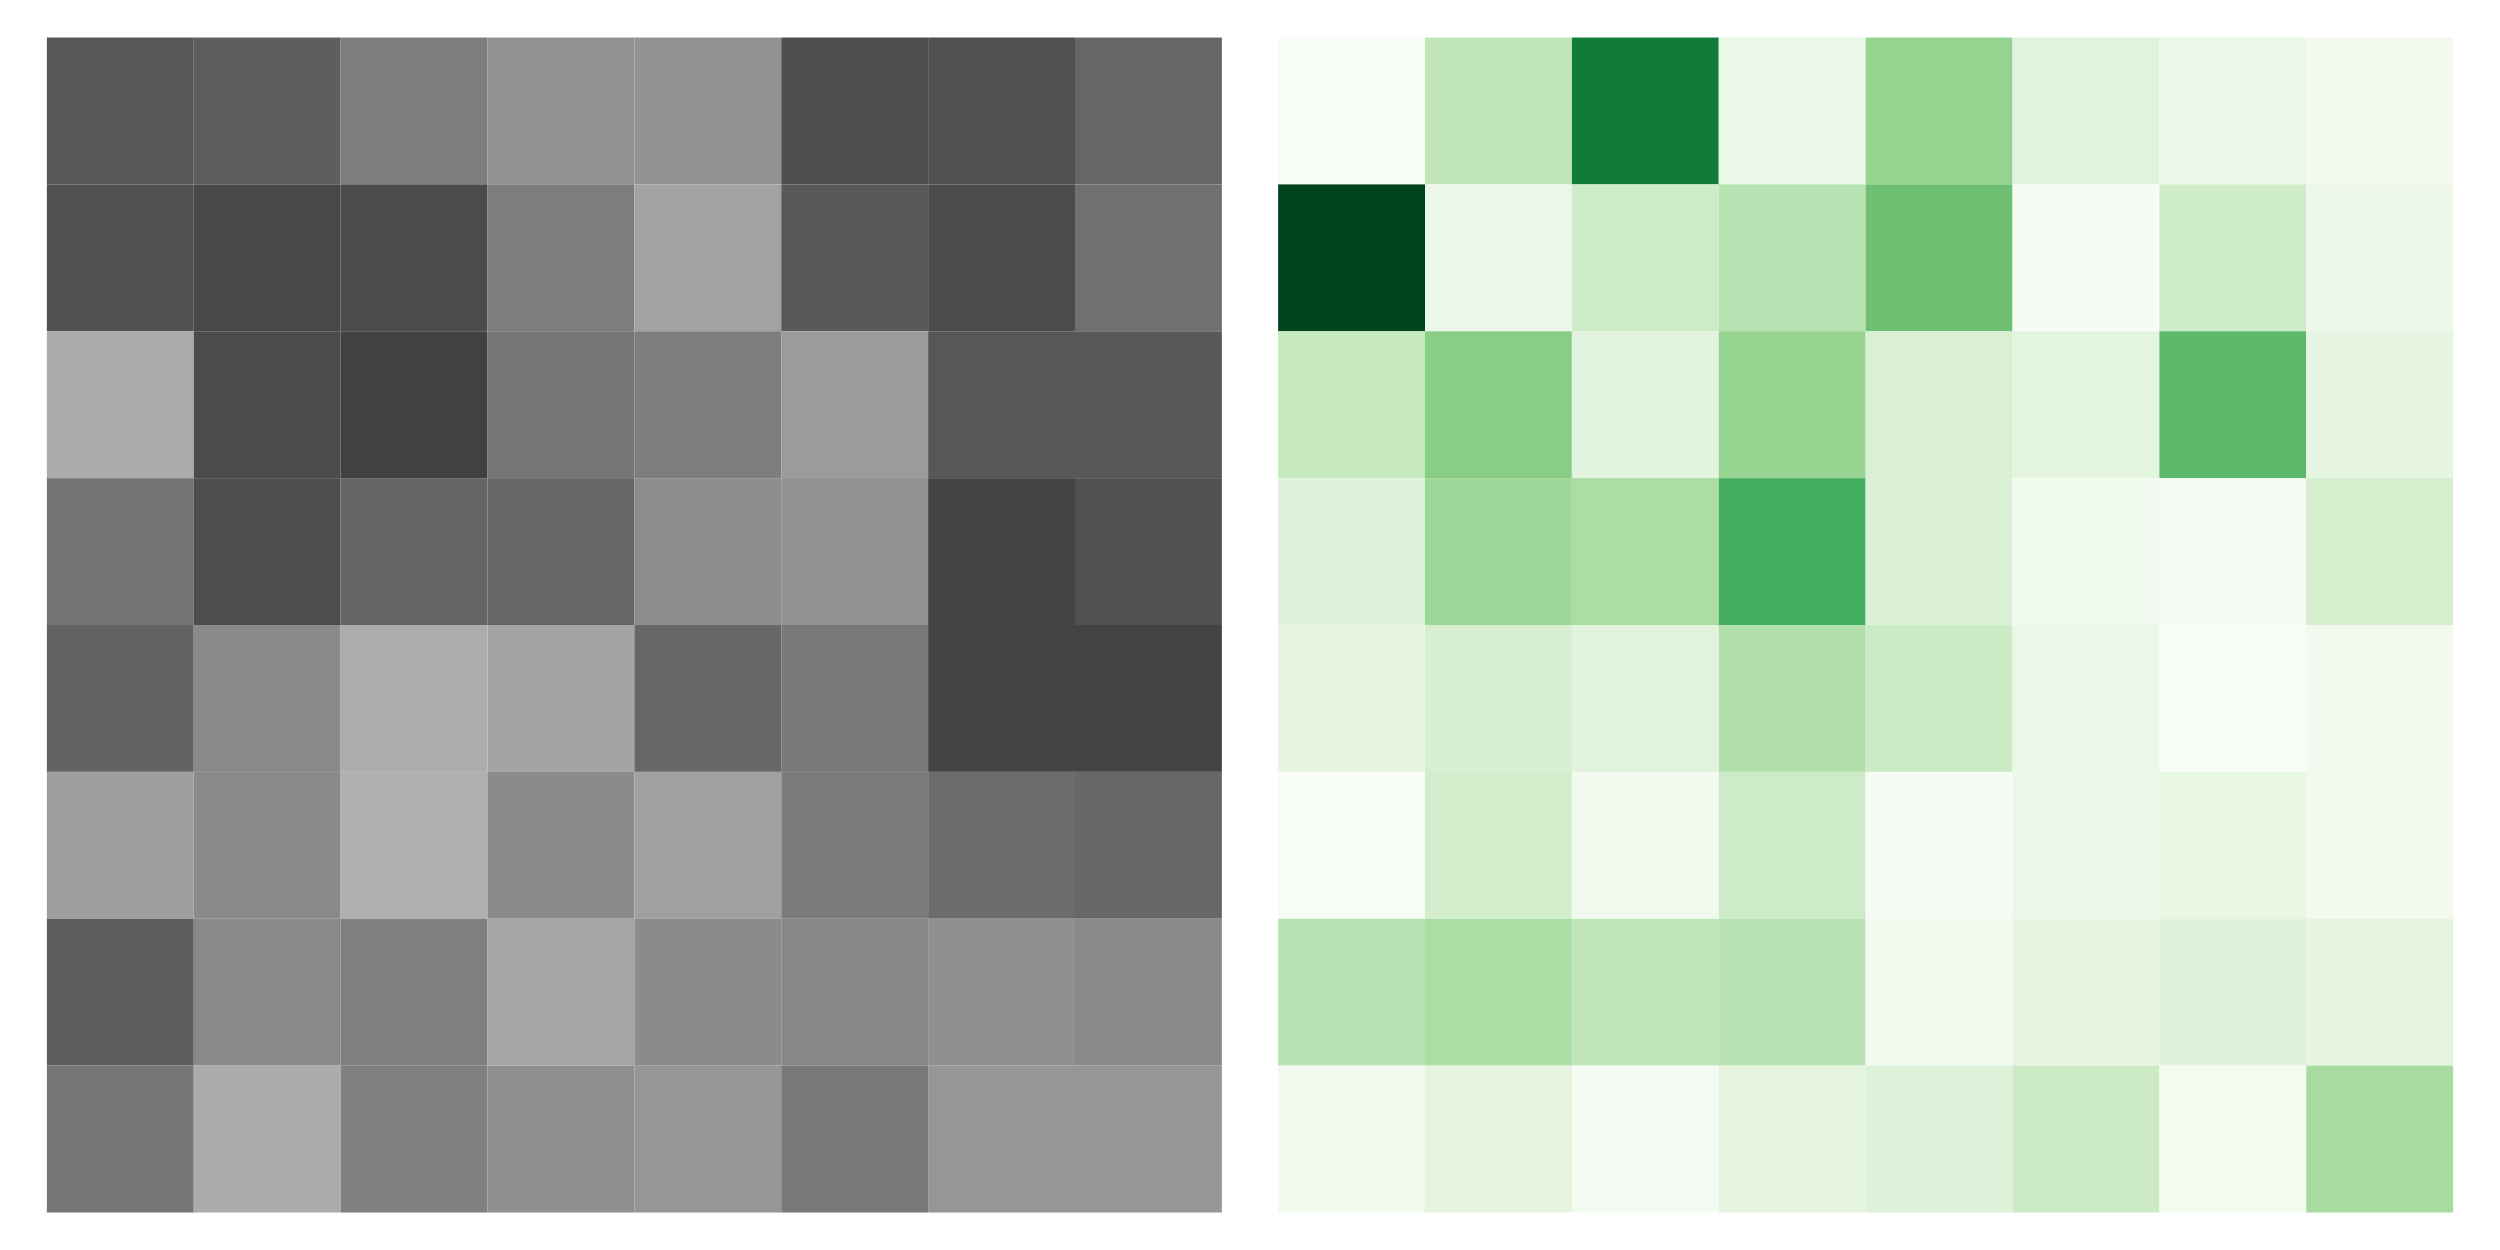 <?xml version="1.0" encoding="utf-8" standalone="no"?>
<!DOCTYPE svg PUBLIC "-//W3C//DTD SVG 1.1//EN"
  "http://www.w3.org/Graphics/SVG/1.1/DTD/svg11.dtd">
<svg xmlns:xlink="http://www.w3.org/1999/xlink" width="720pt" height="360pt" viewBox="0 0 720 360" xmlns="http://www.w3.org/2000/svg" version="1.1">
 <defs>
  <style type="text/css">*{stroke-linejoin: round; stroke-linecap: butt}</style>
 </defs>
 <g id="figure_1">
  <g id="patch_1">
   <path d="M 0 360 
L 720 360 
L 720 0 
L 0 0 
z
" style="fill: #ffffff"/>
  </g>
  <g id="axes_1">
   <g id="patch_2">
    <path d="M 13.5 349.2 
L 351.9 349.2 
L 351.9 10.8 
L 13.5 10.8 
z
" style="fill: #ffffff"/>
   </g>
   <g id="QuadMesh_1">
    <path d="M 13.5 10.8 
L 55.8 10.8 
L 55.8 53.1 
L 13.5 53.1 
L 13.5 10.8 
" clip-path="url(#p654196b082)" style="fill: #575757"/>
    <path d="M 55.8 10.8 
L 98.1 10.8 
L 98.1 53.1 
L 55.8 53.1 
L 55.8 10.8 
" clip-path="url(#p654196b082)" style="fill: #5e5e5e"/>
    <path d="M 98.1 10.8 
L 140.4 10.8 
L 140.4 53.1 
L 98.1 53.1 
L 98.1 10.8 
" clip-path="url(#p654196b082)" style="fill: #7d7d7d"/>
    <path d="M 140.4 10.8 
L 182.7 10.8 
L 182.7 53.1 
L 140.4 53.1 
L 140.4 10.8 
" clip-path="url(#p654196b082)" style="fill: #929292"/>
    <path d="M 182.7 10.8 
L 225 10.8 
L 225 53.1 
L 182.7 53.1 
L 182.7 10.8 
" clip-path="url(#p654196b082)" style="fill: #929292"/>
    <path d="M 225 10.8 
L 267.3 10.8 
L 267.3 53.1 
L 225 53.1 
L 225 10.8 
" clip-path="url(#p654196b082)" style="fill: #4e4e4e"/>
    <path d="M 267.3 10.8 
L 309.6 10.8 
L 309.6 53.1 
L 267.3 53.1 
L 267.3 10.8 
" clip-path="url(#p654196b082)" style="fill: #505050"/>
    <path d="M 309.6 10.8 
L 351.9 10.8 
L 351.9 53.1 
L 309.6 53.1 
L 309.6 10.8 
" clip-path="url(#p654196b082)" style="fill: #666666"/>
    <path d="M 13.5 53.1 
L 55.8 53.1 
L 55.8 95.4 
L 13.5 95.4 
L 13.5 53.1 
" clip-path="url(#p654196b082)" style="fill: #505050"/>
    <path d="M 55.8 53.1 
L 98.1 53.1 
L 98.1 95.4 
L 55.8 95.4 
L 55.8 53.1 
" clip-path="url(#p654196b082)" style="fill: #484848"/>
    <path d="M 98.1 53.1 
L 140.4 53.1 
L 140.4 95.4 
L 98.1 95.4 
L 98.1 53.1 
" clip-path="url(#p654196b082)" style="fill: #4b4b4b"/>
    <path d="M 140.4 53.1 
L 182.7 53.1 
L 182.7 95.4 
L 140.4 95.4 
L 140.4 53.1 
" clip-path="url(#p654196b082)" style="fill: #7d7d7d"/>
    <path d="M 182.7 53.1 
L 225 53.1 
L 225 95.4 
L 182.7 95.4 
L 182.7 53.1 
" clip-path="url(#p654196b082)" style="fill: #a2a2a2"/>
    <path d="M 225 53.1 
L 267.3 53.1 
L 267.3 95.4 
L 225 95.4 
L 225 53.1 
" clip-path="url(#p654196b082)" style="fill: #595959"/>
    <path d="M 267.3 53.1 
L 309.6 53.1 
L 309.6 95.4 
L 267.3 95.4 
L 267.3 53.1 
" clip-path="url(#p654196b082)" style="fill: #4c4c4c"/>
    <path d="M 309.6 53.1 
L 351.9 53.1 
L 351.9 95.4 
L 309.6 95.4 
L 309.6 53.1 
" clip-path="url(#p654196b082)" style="fill: #707070"/>
    <path d="M 13.5 95.4 
L 55.8 95.4 
L 55.8 137.7 
L 13.5 137.7 
L 13.5 95.4 
" clip-path="url(#p654196b082)" style="fill: #ababab"/>
    <path d="M 55.8 95.4 
L 98.1 95.4 
L 98.1 137.7 
L 55.8 137.7 
L 55.8 95.4 
" clip-path="url(#p654196b082)" style="fill: #4b4b4b"/>
    <path d="M 98.1 95.4 
L 140.4 95.4 
L 140.4 137.7 
L 98.1 137.7 
L 98.1 95.4 
" clip-path="url(#p654196b082)" style="fill: #414141"/>
    <path d="M 140.4 95.4 
L 182.7 95.4 
L 182.7 137.7 
L 140.4 137.7 
L 140.4 95.4 
" clip-path="url(#p654196b082)" style="fill: #767676"/>
    <path d="M 182.7 95.4 
L 225 95.4 
L 225 137.7 
L 182.7 137.7 
L 182.7 95.4 
" clip-path="url(#p654196b082)" style="fill: #7e7e7e"/>
    <path d="M 225 95.4 
L 267.3 95.4 
L 267.3 137.7 
L 225 137.7 
L 225 95.4 
" clip-path="url(#p654196b082)" style="fill: #9b9b9b"/>
    <path d="M 267.3 95.4 
L 309.6 95.4 
L 309.6 137.7 
L 267.3 137.7 
L 267.3 95.4 
" clip-path="url(#p654196b082)" style="fill: #575757"/>
    <path d="M 309.6 95.4 
L 351.9 95.4 
L 351.9 137.7 
L 309.6 137.7 
L 309.6 95.4 
" clip-path="url(#p654196b082)" style="fill: #585858"/>
    <path d="M 13.5 137.7 
L 55.8 137.7 
L 55.8 180 
L 13.5 180 
L 13.5 137.7 
" clip-path="url(#p654196b082)" style="fill: #747474"/>
    <path d="M 55.8 137.7 
L 98.1 137.7 
L 98.1 180 
L 55.8 180 
L 55.8 137.7 
" clip-path="url(#p654196b082)" style="fill: #4d4d4d"/>
    <path d="M 98.1 137.7 
L 140.4 137.7 
L 140.4 180 
L 98.1 180 
L 98.1 137.7 
" clip-path="url(#p654196b082)" style="fill: #656565"/>
    <path d="M 140.4 137.7 
L 182.7 137.7 
L 182.7 180 
L 140.4 180 
L 140.4 137.7 
" clip-path="url(#p654196b082)" style="fill: #666666"/>
    <path d="M 182.7 137.7 
L 225 137.7 
L 225 180 
L 182.7 180 
L 182.7 137.7 
" clip-path="url(#p654196b082)" style="fill: #8d8d8d"/>
    <path d="M 225 137.7 
L 267.3 137.7 
L 267.3 180 
L 225 180 
L 225 137.7 
" clip-path="url(#p654196b082)" style="fill: #919191"/>
    <path d="M 267.3 137.7 
L 309.6 137.7 
L 309.6 180 
L 267.3 180 
L 267.3 137.7 
" clip-path="url(#p654196b082)" style="fill: #444444"/>
    <path d="M 309.6 137.7 
L 351.9 137.7 
L 351.9 180 
L 309.6 180 
L 309.6 137.7 
" clip-path="url(#p654196b082)" style="fill: #515151"/>
    <path d="M 13.5 180 
L 55.8 180 
L 55.8 222.3 
L 13.5 222.3 
L 13.5 180 
" clip-path="url(#p654196b082)" style="fill: #636363"/>
    <path d="M 55.8 180 
L 98.1 180 
L 98.1 222.3 
L 55.8 222.3 
L 55.8 180 
" clip-path="url(#p654196b082)" style="fill: #898989"/>
    <path d="M 98.1 180 
L 140.4 180 
L 140.4 222.3 
L 98.1 222.3 
L 98.1 180 
" clip-path="url(#p654196b082)" style="fill: #adadad"/>
    <path d="M 140.4 180 
L 182.7 180 
L 182.7 222.3 
L 140.4 222.3 
L 140.4 180 
" clip-path="url(#p654196b082)" style="fill: #a4a4a4"/>
    <path d="M 182.7 180 
L 225 180 
L 225 222.3 
L 182.7 222.3 
L 182.7 180 
" clip-path="url(#p654196b082)" style="fill: #676767"/>
    <path d="M 225 180 
L 267.3 180 
L 267.3 222.3 
L 225 222.3 
L 225 180 
" clip-path="url(#p654196b082)" style="fill: #797979"/>
    <path d="M 267.3 180 
L 309.6 180 
L 309.6 222.3 
L 267.3 222.3 
L 267.3 180 
" clip-path="url(#p654196b082)" style="fill: #444444"/>
    <path d="M 309.6 180 
L 351.9 180 
L 351.9 222.3 
L 309.6 222.3 
L 309.6 180 
" clip-path="url(#p654196b082)" style="fill: #434343"/>
    <path d="M 13.5 222.3 
L 55.8 222.3 
L 55.8 264.6 
L 13.5 264.6 
L 13.5 222.3 
" clip-path="url(#p654196b082)" style="fill: #9e9e9e"/>
    <path d="M 55.8 222.3 
L 98.1 222.3 
L 98.1 264.6 
L 55.8 264.6 
L 55.8 222.3 
" clip-path="url(#p654196b082)" style="fill: #8a8a8a"/>
    <path d="M 98.1 222.3 
L 140.4 222.3 
L 140.4 264.6 
L 98.1 264.6 
L 98.1 222.3 
" clip-path="url(#p654196b082)" style="fill: #b0b0b0"/>
    <path d="M 140.4 222.3 
L 182.7 222.3 
L 182.7 264.6 
L 140.4 264.6 
L 140.4 222.3 
" clip-path="url(#p654196b082)" style="fill: #8a8a8a"/>
    <path d="M 182.7 222.3 
L 225 222.3 
L 225 264.6 
L 182.7 264.6 
L 182.7 222.3 
" clip-path="url(#p654196b082)" style="fill: #a0a0a0"/>
    <path d="M 225 222.3 
L 267.3 222.3 
L 267.3 264.6 
L 225 264.6 
L 225 222.3 
" clip-path="url(#p654196b082)" style="fill: #7b7b7b"/>
    <path d="M 267.3 222.3 
L 309.6 222.3 
L 309.6 264.6 
L 267.3 264.6 
L 267.3 222.3 
" clip-path="url(#p654196b082)" style="fill: #6c6c6c"/>
    <path d="M 309.6 222.3 
L 351.9 222.3 
L 351.9 264.6 
L 309.6 264.6 
L 309.6 222.3 
" clip-path="url(#p654196b082)" style="fill: #676767"/>
    <path d="M 13.5 264.6 
L 55.8 264.6 
L 55.8 306.9 
L 13.5 306.9 
L 13.5 264.6 
" clip-path="url(#p654196b082)" style="fill: #5e5e5e"/>
    <path d="M 55.8 264.6 
L 98.1 264.6 
L 98.1 306.9 
L 55.8 306.9 
L 55.8 264.6 
" clip-path="url(#p654196b082)" style="fill: #898989"/>
    <path d="M 98.1 264.6 
L 140.4 264.6 
L 140.4 306.9 
L 98.1 306.9 
L 98.1 264.6 
" clip-path="url(#p654196b082)" style="fill: #7f7f7f"/>
    <path d="M 140.4 264.6 
L 182.7 264.6 
L 182.7 306.9 
L 140.4 306.9 
L 140.4 264.6 
" clip-path="url(#p654196b082)" style="fill: #a5a5a5"/>
    <path d="M 182.7 264.6 
L 225 264.6 
L 225 306.9 
L 182.7 306.9 
L 182.7 264.6 
" clip-path="url(#p654196b082)" style="fill: #8b8b8b"/>
    <path d="M 225 264.6 
L 267.3 264.6 
L 267.3 306.9 
L 225 306.9 
L 225 264.6 
" clip-path="url(#p654196b082)" style="fill: #878787"/>
    <path d="M 267.3 264.6 
L 309.6 264.6 
L 309.6 306.9 
L 267.3 306.9 
L 267.3 264.6 
" clip-path="url(#p654196b082)" style="fill: #909090"/>
    <path d="M 309.6 264.6 
L 351.9 264.6 
L 351.9 306.9 
L 309.6 306.9 
L 309.6 264.6 
" clip-path="url(#p654196b082)" style="fill: #898989"/>
    <path d="M 13.5 306.9 
L 55.8 306.9 
L 55.8 349.2 
L 13.5 349.2 
L 13.5 306.9 
" clip-path="url(#p654196b082)" style="fill: #767676"/>
    <path d="M 55.8 306.9 
L 98.1 306.9 
L 98.1 349.2 
L 55.8 349.2 
L 55.8 306.9 
" clip-path="url(#p654196b082)" style="fill: #ababab"/>
    <path d="M 98.1 306.9 
L 140.4 306.9 
L 140.4 349.2 
L 98.1 349.2 
L 98.1 306.9 
" clip-path="url(#p654196b082)" style="fill: #808080"/>
    <path d="M 140.4 306.9 
L 182.7 306.9 
L 182.7 349.2 
L 140.4 349.2 
L 140.4 306.9 
" clip-path="url(#p654196b082)" style="fill: #909090"/>
    <path d="M 182.7 306.9 
L 225 306.9 
L 225 349.2 
L 182.7 349.2 
L 182.7 306.9 
" clip-path="url(#p654196b082)" style="fill: #969696"/>
    <path d="M 225 306.9 
L 267.3 306.9 
L 267.3 349.2 
L 225 349.2 
L 225 306.9 
" clip-path="url(#p654196b082)" style="fill: #787878"/>
    <path d="M 267.3 306.9 
L 309.6 306.9 
L 309.6 349.2 
L 267.3 349.2 
L 267.3 306.9 
" clip-path="url(#p654196b082)" style="fill: #969696"/>
    <path d="M 309.6 306.9 
L 351.9 306.9 
L 351.9 349.2 
L 309.6 349.2 
L 309.6 306.9 
" clip-path="url(#p654196b082)" style="fill: #979797"/>
   </g>
   <g id="matplotlib.axis_1"/>
   <g id="matplotlib.axis_2"/>
  </g>
  <g id="axes_2">
   <g id="patch_3">
    <path d="M 368.1 349.2 
L 706.5 349.2 
L 706.5 10.8 
L 368.1 10.8 
z
" style="fill: #ffffff"/>
   </g>
   <g id="QuadMesh_2">
    <path d="M 368.1 10.8 
L 410.4 10.8 
L 410.4 53.1 
L 368.1 53.1 
L 368.1 10.8 
" clip-path="url(#pc08539b04c)" style="fill: #f7fcf5"/>
    <path d="M 410.4 10.8 
L 452.7 10.8 
L 452.7 53.1 
L 410.4 53.1 
L 410.4 10.8 
" clip-path="url(#pc08539b04c)" style="fill: #c0e6b9"/>
    <path d="M 452.7 10.8 
L 495 10.8 
L 495 53.1 
L 452.7 53.1 
L 452.7 10.8 
" clip-path="url(#pc08539b04c)" style="fill: #117b38"/>
    <path d="M 495 10.8 
L 537.3 10.8 
L 537.3 53.1 
L 495 53.1 
L 495 10.8 
" clip-path="url(#pc08539b04c)" style="fill: #ebf7e7"/>
    <path d="M 537.3 10.8 
L 579.6 10.8 
L 579.6 53.1 
L 537.3 53.1 
L 537.3 10.8 
" clip-path="url(#pc08539b04c)" style="fill: #95d391"/>
    <path d="M 579.6 10.8 
L 621.9 10.8 
L 621.9 53.1 
L 579.6 53.1 
L 579.6 10.8 
" clip-path="url(#pc08539b04c)" style="fill: #e1f3dc"/>
    <path d="M 621.9 10.8 
L 664.2 10.8 
L 664.2 53.1 
L 621.9 53.1 
L 621.9 10.8 
" clip-path="url(#pc08539b04c)" style="fill: #ebf7e7"/>
    <path d="M 664.2 10.8 
L 706.5 10.8 
L 706.5 53.1 
L 664.2 53.1 
L 664.2 10.8 
" clip-path="url(#pc08539b04c)" style="fill: #f2faef"/>
    <path d="M 368.1 53.1 
L 410.4 53.1 
L 410.4 95.4 
L 368.1 95.4 
L 368.1 53.1 
" clip-path="url(#pc08539b04c)" style="fill: #00441b"/>
    <path d="M 410.4 53.1 
L 452.7 53.1 
L 452.7 95.4 
L 410.4 95.4 
L 410.4 53.1 
" clip-path="url(#pc08539b04c)" style="fill: #ebf7e7"/>
    <path d="M 452.7 53.1 
L 495 53.1 
L 495 95.4 
L 452.7 95.4 
L 452.7 53.1 
" clip-path="url(#pc08539b04c)" style="fill: #ceecc8"/>
    <path d="M 495 53.1 
L 537.3 53.1 
L 537.3 95.4 
L 495 95.4 
L 495 53.1 
" clip-path="url(#pc08539b04c)" style="fill: #b7e2b1"/>
    <path d="M 537.3 53.1 
L 579.6 53.1 
L 579.6 95.4 
L 537.3 95.4 
L 537.3 53.1 
" clip-path="url(#pc08539b04c)" style="fill: #6dc072"/>
    <path d="M 579.6 53.1 
L 621.9 53.1 
L 621.9 95.4 
L 579.6 95.4 
L 579.6 53.1 
" clip-path="url(#pc08539b04c)" style="fill: #f6fcf4"/>
    <path d="M 621.9 53.1 
L 664.2 53.1 
L 664.2 95.4 
L 621.9 95.4 
L 621.9 53.1 
" clip-path="url(#pc08539b04c)" style="fill: #cdecc7"/>
    <path d="M 664.2 53.1 
L 706.5 53.1 
L 706.5 95.4 
L 664.2 95.4 
L 664.2 53.1 
" clip-path="url(#pc08539b04c)" style="fill: #eef8ea"/>
    <path d="M 368.1 95.4 
L 410.4 95.4 
L 410.4 137.7 
L 368.1 137.7 
L 368.1 95.4 
" clip-path="url(#pc08539b04c)" style="fill: #c7e9c0"/>
    <path d="M 410.4 95.4 
L 452.7 95.4 
L 452.7 137.7 
L 410.4 137.7 
L 410.4 95.4 
" clip-path="url(#pc08539b04c)" style="fill: #88ce87"/>
    <path d="M 452.7 95.4 
L 495 95.4 
L 495 137.7 
L 452.7 137.7 
L 452.7 95.4 
" clip-path="url(#pc08539b04c)" style="fill: #e3f4de"/>
    <path d="M 495 95.4 
L 537.3 95.4 
L 537.3 137.7 
L 495 137.7 
L 495 95.4 
" clip-path="url(#pc08539b04c)" style="fill: #97d492"/>
    <path d="M 537.3 95.4 
L 579.6 95.4 
L 579.6 137.7 
L 537.3 137.7 
L 537.3 95.4 
" clip-path="url(#pc08539b04c)" style="fill: #daf0d4"/>
    <path d="M 579.6 95.4 
L 621.9 95.4 
L 621.9 137.7 
L 579.6 137.7 
L 579.6 95.4 
" clip-path="url(#pc08539b04c)" style="fill: #e4f5df"/>
    <path d="M 621.9 95.4 
L 664.2 95.4 
L 664.2 137.7 
L 621.9 137.7 
L 621.9 95.4 
" clip-path="url(#pc08539b04c)" style="fill: #5db96b"/>
    <path d="M 664.2 95.4 
L 706.5 95.4 
L 706.5 137.7 
L 664.2 137.7 
L 664.2 95.4 
" clip-path="url(#pc08539b04c)" style="fill: #e7f6e2"/>
    <path d="M 368.1 137.7 
L 410.4 137.7 
L 410.4 180 
L 368.1 180 
L 368.1 137.7 
" clip-path="url(#pc08539b04c)" style="fill: #dff3da"/>
    <path d="M 410.4 137.7 
L 452.7 137.7 
L 452.7 180 
L 410.4 180 
L 410.4 137.7 
" clip-path="url(#pc08539b04c)" style="fill: #9cd797"/>
    <path d="M 452.7 137.7 
L 495 137.7 
L 495 180 
L 452.7 180 
L 452.7 137.7 
" clip-path="url(#pc08539b04c)" style="fill: #abdda5"/>
    <path d="M 495 137.7 
L 537.3 137.7 
L 537.3 180 
L 495 180 
L 495 137.7 
" clip-path="url(#pc08539b04c)" style="fill: #46ae60"/>
    <path d="M 537.3 137.7 
L 579.6 137.7 
L 579.6 180 
L 537.3 180 
L 537.3 137.7 
" clip-path="url(#pc08539b04c)" style="fill: #dbf1d5"/>
    <path d="M 579.6 137.7 
L 621.9 137.7 
L 621.9 180 
L 579.6 180 
L 579.6 137.7 
" clip-path="url(#pc08539b04c)" style="fill: #f1faee"/>
    <path d="M 621.9 137.7 
L 664.2 137.7 
L 664.2 180 
L 621.9 180 
L 621.9 137.7 
" clip-path="url(#pc08539b04c)" style="fill: #f5fbf3"/>
    <path d="M 664.2 137.7 
L 706.5 137.7 
L 706.5 180 
L 664.2 180 
L 664.2 137.7 
" clip-path="url(#pc08539b04c)" style="fill: #d4eece"/>
    <path d="M 368.1 180 
L 410.4 180 
L 410.4 222.3 
L 368.1 222.3 
L 368.1 180 
" clip-path="url(#pc08539b04c)" style="fill: #e7f6e3"/>
    <path d="M 410.4 180 
L 452.7 180 
L 452.7 222.3 
L 410.4 222.3 
L 410.4 180 
" clip-path="url(#pc08539b04c)" style="fill: #d6efd0"/>
    <path d="M 452.7 180 
L 495 180 
L 495 222.3 
L 452.7 222.3 
L 452.7 180 
" clip-path="url(#pc08539b04c)" style="fill: #e1f3dc"/>
    <path d="M 495 180 
L 537.3 180 
L 537.3 222.3 
L 495 222.3 
L 495 180 
" clip-path="url(#pc08539b04c)" style="fill: #b2e0ac"/>
    <path d="M 537.3 180 
L 579.6 180 
L 579.6 222.3 
L 537.3 222.3 
L 537.3 180 
" clip-path="url(#pc08539b04c)" style="fill: #cbebc5"/>
    <path d="M 579.6 180 
L 621.9 180 
L 621.9 222.3 
L 579.6 222.3 
L 579.6 180 
" clip-path="url(#pc08539b04c)" style="fill: #ebf7e7"/>
    <path d="M 621.9 180 
L 664.2 180 
L 664.2 222.3 
L 621.9 222.3 
L 621.9 180 
" clip-path="url(#pc08539b04c)" style="fill: #f7fcf5"/>
    <path d="M 664.2 180 
L 706.5 180 
L 706.5 222.3 
L 664.2 222.3 
L 664.2 180 
" clip-path="url(#pc08539b04c)" style="fill: #f2faef"/>
    <path d="M 368.1 222.3 
L 410.4 222.3 
L 410.4 264.6 
L 368.1 264.6 
L 368.1 222.3 
" clip-path="url(#pc08539b04c)" style="fill: #f7fcf5"/>
    <path d="M 410.4 222.3 
L 452.7 222.3 
L 452.7 264.6 
L 410.4 264.6 
L 410.4 222.3 
" clip-path="url(#pc08539b04c)" style="fill: #d2edcc"/>
    <path d="M 452.7 222.3 
L 495 222.3 
L 495 264.6 
L 452.7 264.6 
L 452.7 222.3 
" clip-path="url(#pc08539b04c)" style="fill: #f2faef"/>
    <path d="M 495 222.3 
L 537.3 222.3 
L 537.3 264.6 
L 495 264.6 
L 495 222.3 
" clip-path="url(#pc08539b04c)" style="fill: #ccebc6"/>
    <path d="M 537.3 222.3 
L 579.6 222.3 
L 579.6 264.6 
L 537.3 264.6 
L 537.3 222.3 
" clip-path="url(#pc08539b04c)" style="fill: #f6fcf4"/>
    <path d="M 579.6 222.3 
L 621.9 222.3 
L 621.9 264.6 
L 579.6 264.6 
L 579.6 222.3 
" clip-path="url(#pc08539b04c)" style="fill: #ebf7e7"/>
    <path d="M 621.9 222.3 
L 664.2 222.3 
L 664.2 264.6 
L 621.9 264.6 
L 621.9 222.3 
" clip-path="url(#pc08539b04c)" style="fill: #e9f7e5"/>
    <path d="M 664.2 222.3 
L 706.5 222.3 
L 706.5 264.6 
L 664.2 264.6 
L 664.2 222.3 
" clip-path="url(#pc08539b04c)" style="fill: #f2faf0"/>
    <path d="M 368.1 264.6 
L 410.4 264.6 
L 410.4 306.9 
L 368.1 306.9 
L 368.1 264.6 
" clip-path="url(#pc08539b04c)" style="fill: #b7e2b1"/>
    <path d="M 410.4 264.6 
L 452.7 264.6 
L 452.7 306.9 
L 410.4 306.9 
L 410.4 264.6 
" clip-path="url(#pc08539b04c)" style="fill: #abdda5"/>
    <path d="M 452.7 264.6 
L 495 264.6 
L 495 306.9 
L 452.7 306.9 
L 452.7 264.6 
" clip-path="url(#pc08539b04c)" style="fill: #c1e6ba"/>
    <path d="M 495 264.6 
L 537.3 264.6 
L 537.3 306.9 
L 495 306.9 
L 495 264.6 
" clip-path="url(#pc08539b04c)" style="fill: #b8e3b2"/>
    <path d="M 537.3 264.6 
L 579.6 264.6 
L 579.6 306.9 
L 537.3 306.9 
L 537.3 264.6 
" clip-path="url(#pc08539b04c)" style="fill: #f2faf0"/>
    <path d="M 579.6 264.6 
L 621.9 264.6 
L 621.9 306.9 
L 579.6 306.9 
L 579.6 264.6 
" clip-path="url(#pc08539b04c)" style="fill: #e7f6e2"/>
    <path d="M 621.9 264.6 
L 664.2 264.6 
L 664.2 306.9 
L 621.9 306.9 
L 621.9 264.6 
" clip-path="url(#pc08539b04c)" style="fill: #dff3da"/>
    <path d="M 664.2 264.6 
L 706.5 264.6 
L 706.5 306.9 
L 664.2 306.9 
L 664.2 264.6 
" clip-path="url(#pc08539b04c)" style="fill: #e6f5e1"/>
    <path d="M 368.1 306.9 
L 410.4 306.9 
L 410.4 349.2 
L 368.1 349.2 
L 368.1 306.9 
" clip-path="url(#pc08539b04c)" style="fill: #f2faf0"/>
    <path d="M 410.4 306.9 
L 452.7 306.9 
L 452.7 349.2 
L 410.4 349.2 
L 410.4 306.9 
" clip-path="url(#pc08539b04c)" style="fill: #e5f5e0"/>
    <path d="M 452.7 306.9 
L 495 306.9 
L 495 349.2 
L 452.7 349.2 
L 452.7 306.9 
" clip-path="url(#pc08539b04c)" style="fill: #f4fbf2"/>
    <path d="M 495 306.9 
L 537.3 306.9 
L 537.3 349.2 
L 495 349.2 
L 495 306.9 
" clip-path="url(#pc08539b04c)" style="fill: #e5f5e0"/>
    <path d="M 537.3 306.9 
L 579.6 306.9 
L 579.6 349.2 
L 537.3 349.2 
L 537.3 306.9 
" clip-path="url(#pc08539b04c)" style="fill: #ddf2d8"/>
    <path d="M 579.6 306.9 
L 621.9 306.9 
L 621.9 349.2 
L 579.6 349.2 
L 579.6 306.9 
" clip-path="url(#pc08539b04c)" style="fill: #cbeac4"/>
    <path d="M 621.9 306.9 
L 664.2 306.9 
L 664.2 349.2 
L 621.9 349.2 
L 621.9 306.9 
" clip-path="url(#pc08539b04c)" style="fill: #f3faf0"/>
    <path d="M 664.2 306.9 
L 706.5 306.9 
L 706.5 349.2 
L 664.2 349.2 
L 664.2 306.9 
" clip-path="url(#pc08539b04c)" style="fill: #a7dba0"/>
   </g>
   <g id="matplotlib.axis_3"/>
   <g id="matplotlib.axis_4"/>
  </g>
 </g>
 <defs>
  <clipPath id="p654196b082">
   <rect x="13.5" y="10.8" width="338.4" height="338.4"/>
  </clipPath>
  <clipPath id="pc08539b04c">
   <rect x="368.1" y="10.8" width="338.4" height="338.4"/>
  </clipPath>
 </defs>
</svg>
